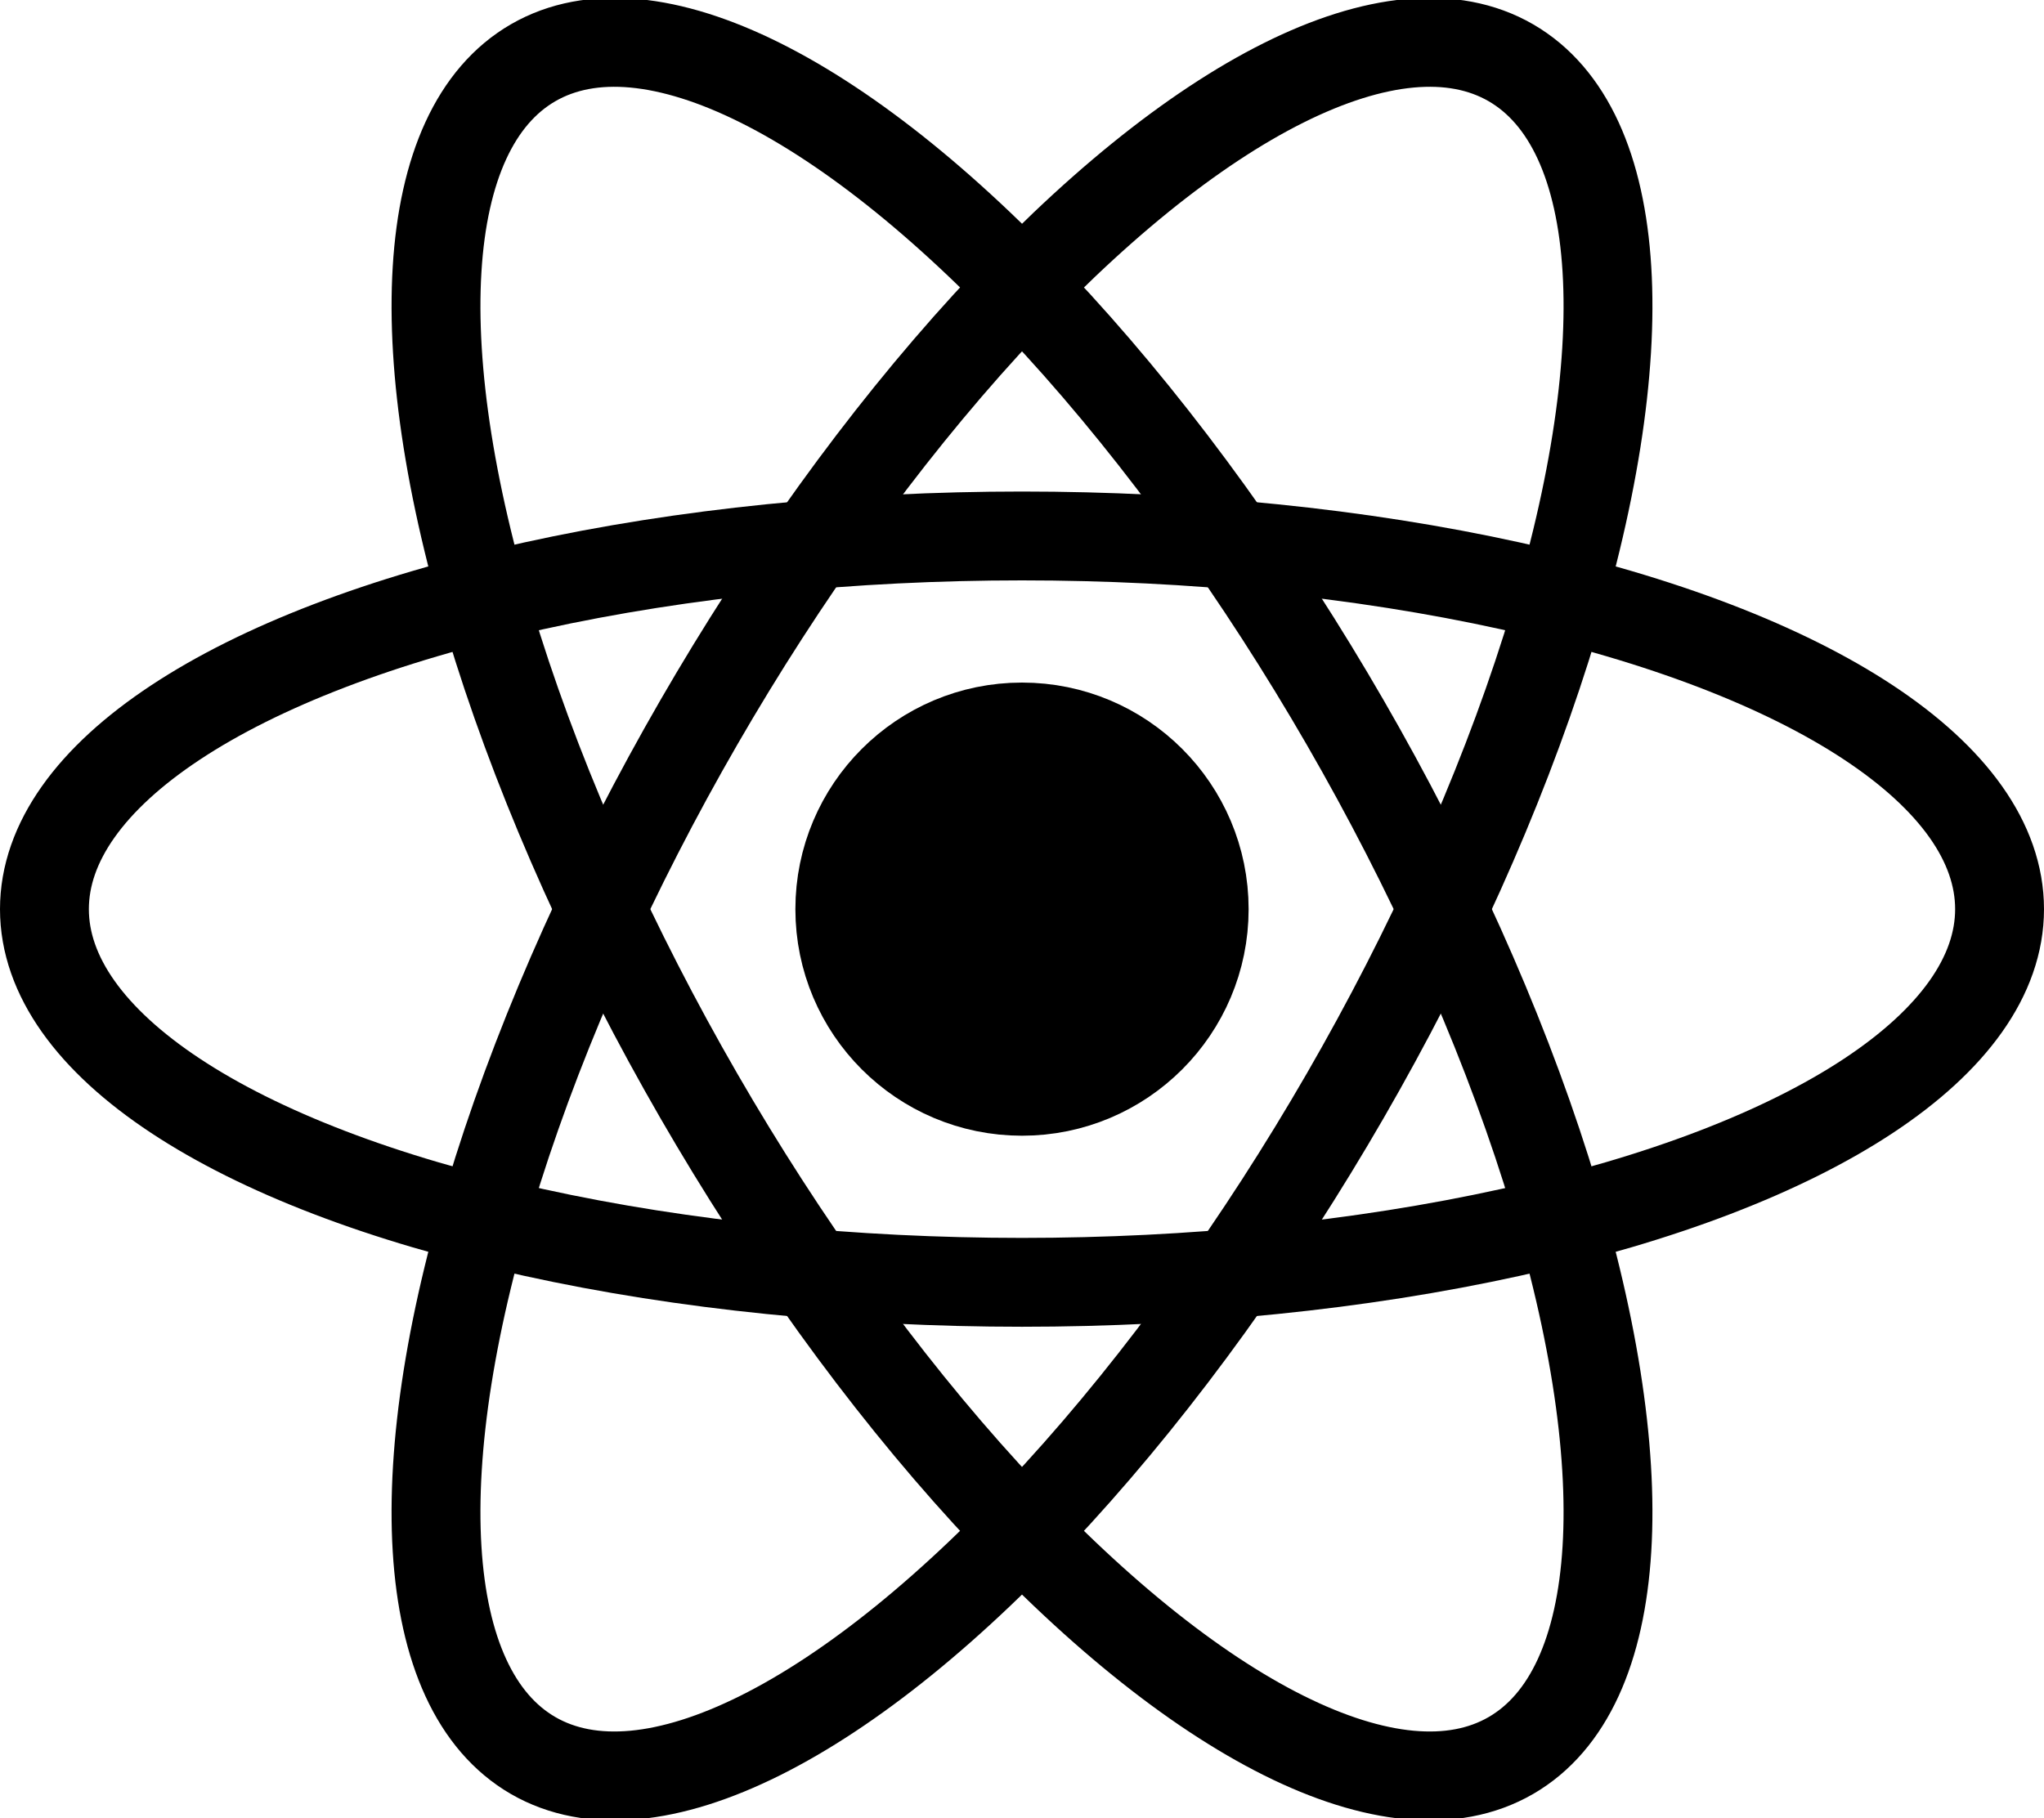 <svg
    xmlns="http://www.w3.org/2000/svg"
    viewBox="-11.5 -10.232 23 20.463"
    fill="none"
    stroke="currentColor"
    strokeWidth="1.5"
    className="w-10 h-10 text-cyan-400"
  >
    <circle cx="0" cy="0" r="2.05" fill="currentColor" />
    <g>
      <ellipse rx="11" ry="4.2" />
      <ellipse rx="11" ry="4.2" transform="rotate(60)" />
      <ellipse rx="11" ry="4.2" transform="rotate(120)" />
    </g>
  </svg>